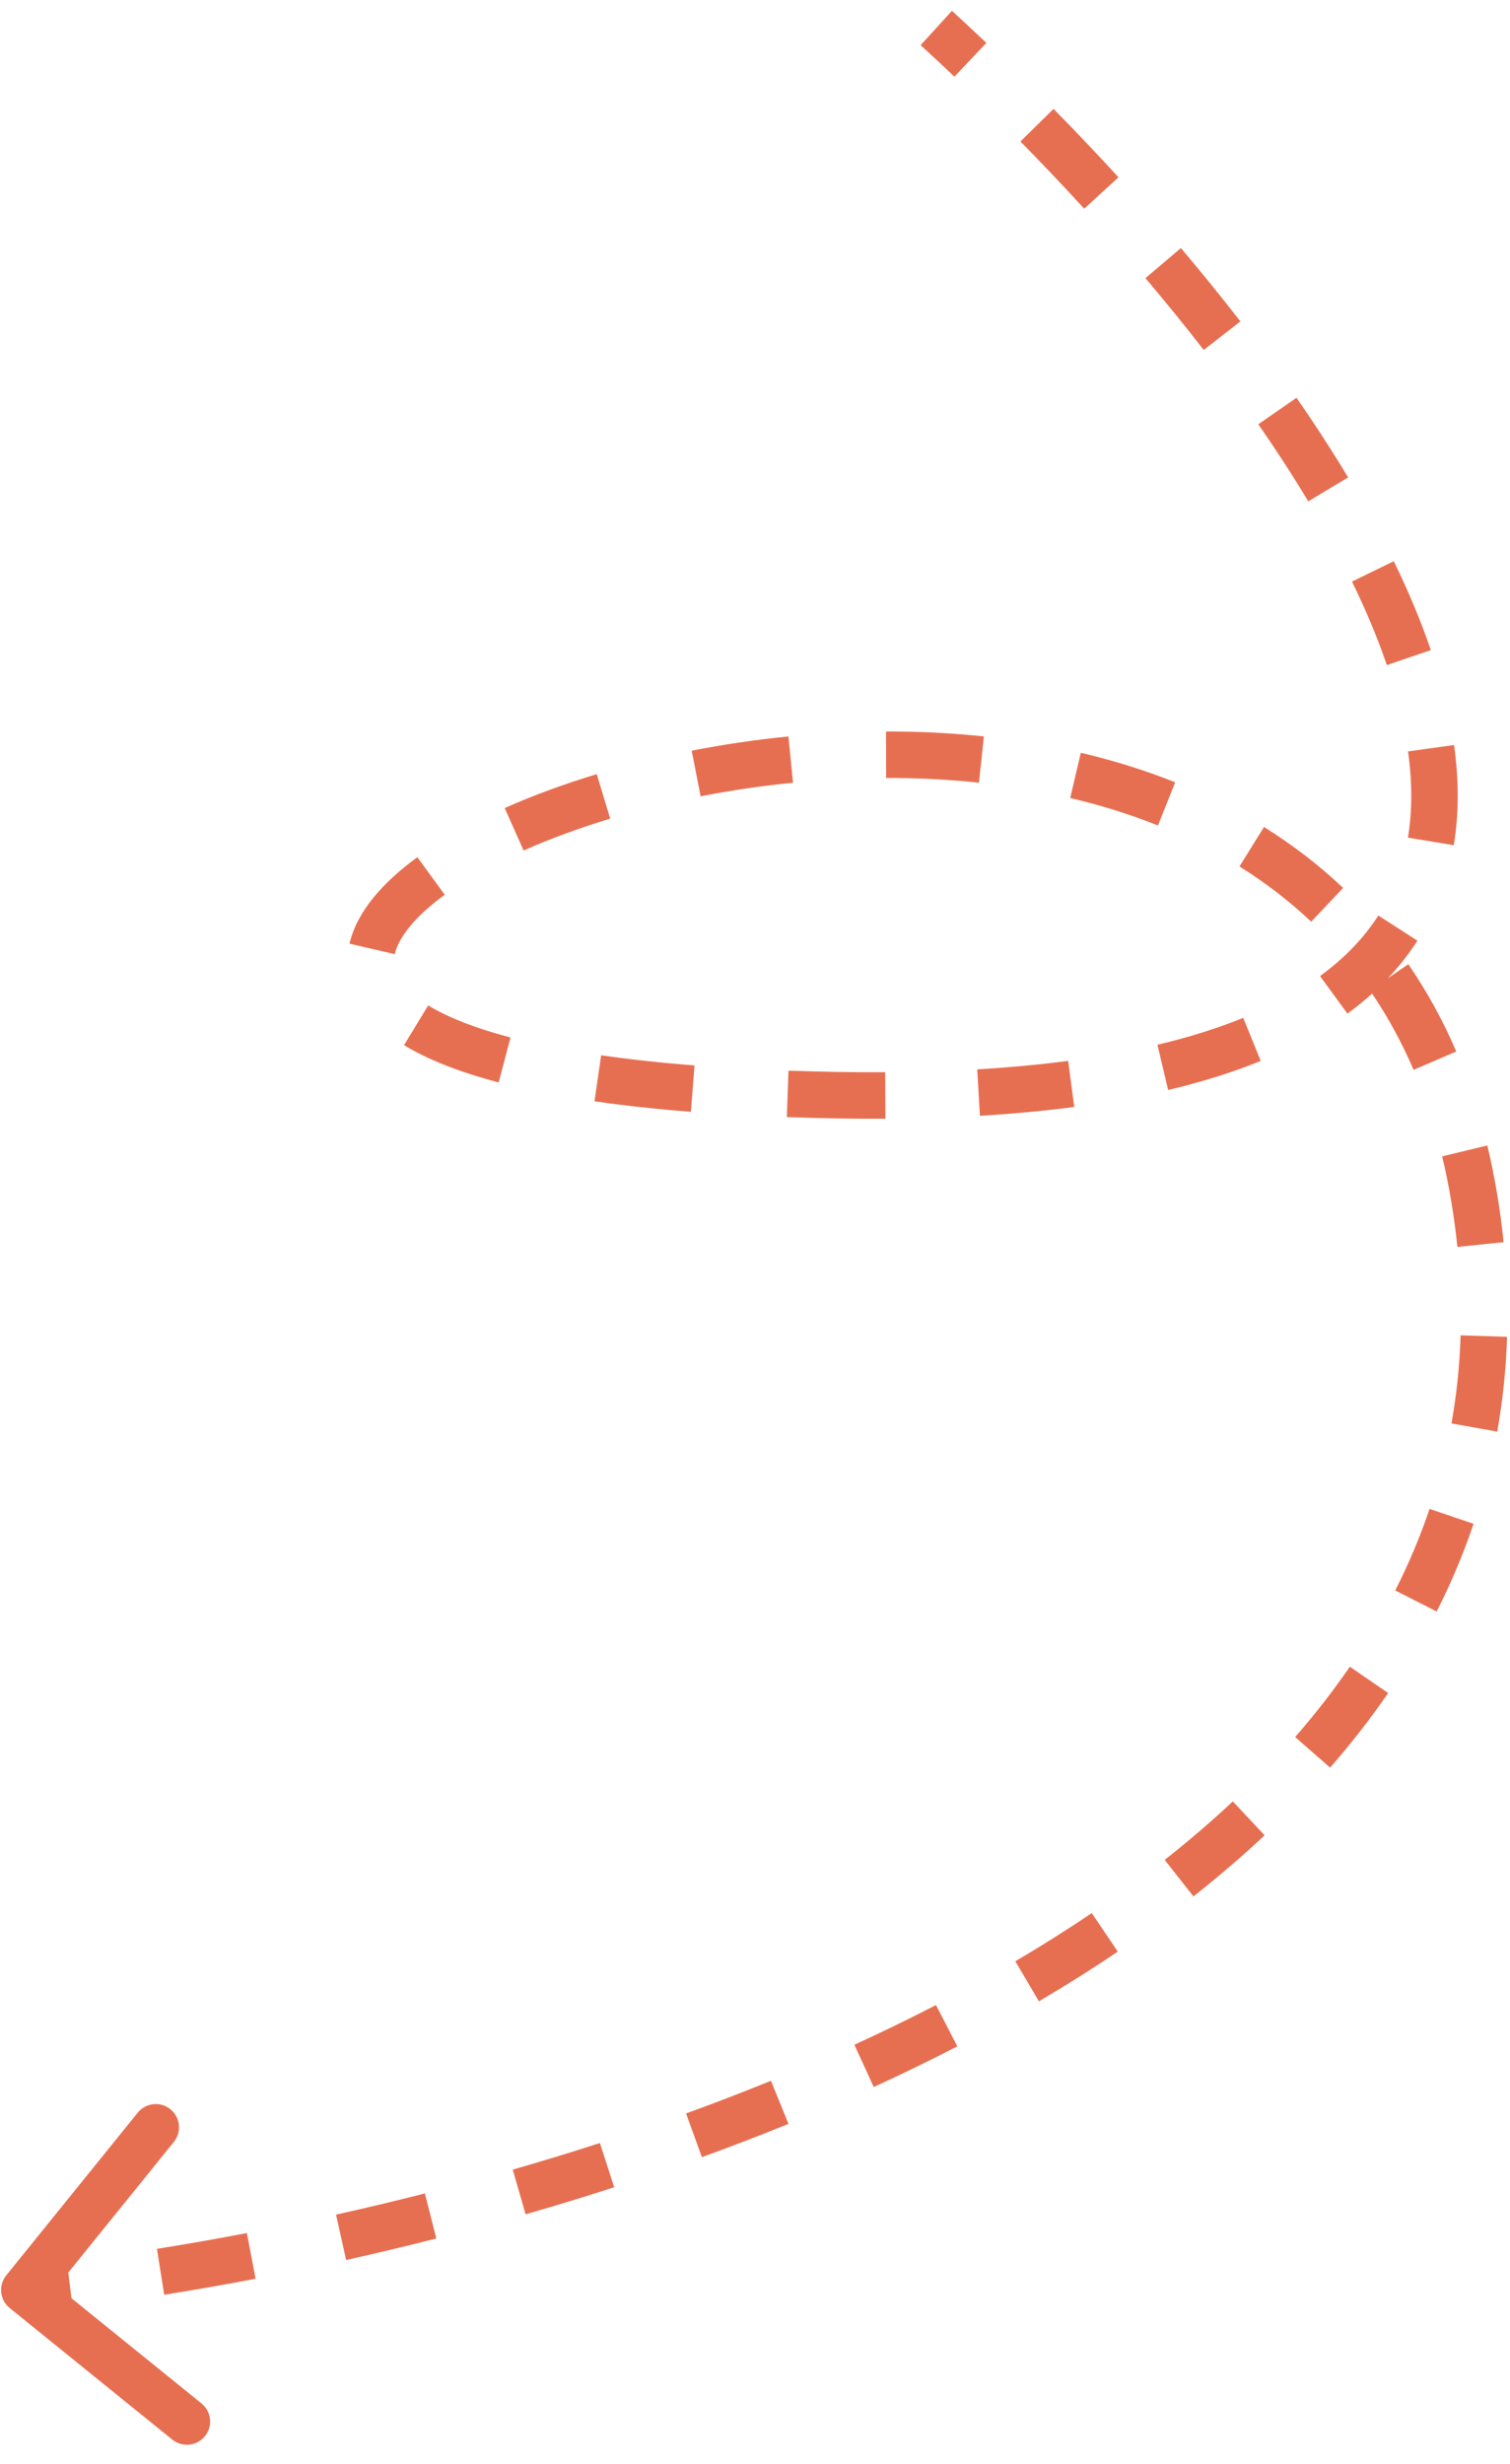 <svg width="65" height="106" viewBox="0 0 65 106" fill="none" xmlns="http://www.w3.org/2000/svg">
<path id="Vector 4" d="M36.051 47.115L36.034 48.115L36.051 47.115ZM63.466 51.566L62.479 51.728L63.466 51.566ZM0.418 99.293C-0.011 98.946 -0.078 98.316 0.269 97.887L5.928 90.889C6.276 90.459 6.905 90.393 7.335 90.74C7.764 91.087 7.831 91.717 7.484 92.146L2.453 98.367L8.674 103.397C9.103 103.744 9.17 104.374 8.823 104.804C8.475 105.233 7.846 105.3 7.416 104.952L0.418 99.293ZM0.942 97.521C1.572 97.454 2.218 97.38 2.881 97.297L3.128 99.282C2.454 99.366 1.795 99.442 1.152 99.51L0.942 97.521ZM6.755 96.746C8.011 96.546 9.304 96.32 10.627 96.067L11.003 98.032C9.659 98.288 8.345 98.518 7.069 98.721L6.755 96.746ZM14.465 95.274C15.724 94.994 17.001 94.69 18.29 94.363L18.782 96.301C17.474 96.634 16.177 96.942 14.899 97.226L14.465 95.274ZM22.072 93.338C23.32 92.98 24.572 92.598 25.824 92.193L26.439 94.096C25.166 94.508 23.893 94.896 22.625 95.26L22.072 93.338ZM29.532 90.922C30.758 90.477 31.978 90.008 33.187 89.516L33.941 91.369C32.708 91.871 31.464 92.348 30.214 92.802L29.532 90.922ZM36.778 87.966C37.968 87.421 39.141 86.852 40.291 86.257L41.21 88.034C40.029 88.644 38.828 89.227 37.611 89.784L36.778 87.966ZM43.707 84.374C44.836 83.71 45.934 83.019 46.996 82.301L48.116 83.958C47.017 84.701 45.883 85.414 44.721 86.098L43.707 84.374ZM50.135 80.013C51.161 79.205 52.141 78.366 53.069 77.497L54.437 78.956C53.464 79.867 52.441 80.743 51.373 81.584L50.135 80.013ZM55.751 74.728C56.602 73.754 57.389 72.746 58.105 71.703L59.754 72.835C58.991 73.946 58.156 75.015 57.257 76.044L55.751 74.728ZM60.06 68.422C60.635 67.29 61.13 66.121 61.537 64.914L63.432 65.554C62.992 66.855 62.46 68.113 61.843 69.328L60.06 68.422ZM62.481 61.237C62.7 60.012 62.834 58.749 62.874 57.447L64.873 57.509C64.83 58.908 64.686 60.268 64.45 61.589L62.481 61.237ZM62.735 53.643C62.671 53.013 62.586 52.375 62.479 51.728L64.453 51.403C64.566 52.09 64.656 52.768 64.725 53.439L62.735 53.643ZM62.479 51.728C62.367 51.044 62.233 50.384 62.079 49.748L64.023 49.278C64.189 49.964 64.332 50.672 64.453 51.403L62.479 51.728ZM60.85 46.026C60.313 44.778 59.684 43.643 58.975 42.614L60.623 41.48C61.407 42.62 62.1 43.87 62.687 45.236L60.85 46.026ZM56.442 39.652C55.49 38.751 54.455 37.962 53.354 37.276L54.411 35.578C55.619 36.331 56.762 37.201 57.817 38.2L56.442 39.652ZM49.846 35.513C48.631 35.027 47.366 34.636 46.068 34.331L46.526 32.384C47.912 32.71 49.272 33.13 50.588 33.655L49.846 35.513ZM42.141 33.671C40.815 33.53 39.477 33.465 38.144 33.468L38.14 31.468C39.54 31.465 40.95 31.533 42.352 31.682L42.141 33.671ZM34.137 33.673C32.776 33.808 31.444 34.006 30.159 34.258L29.775 32.295C31.12 32.032 32.515 31.824 33.939 31.682L34.137 33.673ZM26.267 35.219C24.915 35.628 23.662 36.091 22.539 36.59L21.726 34.763C22.932 34.226 24.265 33.735 25.689 33.304L26.267 35.219ZM19.144 38.493C17.814 39.462 17.154 40.355 16.993 41.047L15.045 40.597C15.369 39.196 16.508 37.939 17.966 36.877L19.144 38.493ZM18.431 43.254C19.236 43.743 20.393 44.216 21.976 44.633L21.467 46.567C19.772 46.121 18.417 45.585 17.392 44.963L18.431 43.254ZM25.877 45.398C27.082 45.572 28.42 45.72 29.897 45.836L29.74 47.83C28.226 47.711 26.845 47.559 25.591 47.378L25.877 45.398ZM33.941 46.06C34.627 46.084 35.336 46.103 36.069 46.116L36.034 48.115C35.29 48.102 34.569 48.084 33.871 48.059L33.941 46.06ZM36.069 46.116C36.764 46.128 37.443 46.132 38.104 46.128L38.115 48.128C37.438 48.132 36.744 48.128 36.034 48.115L36.069 46.116ZM42.065 46.005C43.46 45.922 44.764 45.799 45.981 45.639L46.242 47.622C44.973 47.789 43.621 47.916 42.183 48.002L42.065 46.005ZM49.824 44.946C51.205 44.618 52.432 44.23 53.516 43.789L54.27 45.642C53.078 46.127 51.752 46.544 50.284 46.892L49.824 44.946ZM56.823 41.991C57.905 41.202 58.728 40.327 59.333 39.386L61.015 40.469C60.265 41.634 59.266 42.685 58.002 43.607L56.823 41.991ZM60.607 36.035C60.797 34.882 60.794 33.642 60.611 32.326L62.592 32.051C62.797 33.531 62.809 34.977 62.58 36.361L60.607 36.035ZM59.699 28.613C59.3 27.443 58.795 26.241 58.199 25.019L59.997 24.143C60.624 25.428 61.162 26.707 61.592 27.968L59.699 28.613ZM56.316 21.568C55.654 20.466 54.933 19.358 54.166 18.253L55.809 17.113C56.599 18.25 57.343 19.394 58.031 20.538L56.316 21.568ZM51.815 15.055C51.007 14.013 50.168 12.981 49.307 11.966L50.833 10.672C51.711 11.708 52.569 12.763 53.395 13.829L51.815 15.055ZM46.672 8.978C45.765 7.988 44.846 7.022 43.926 6.087L45.352 4.685C46.287 5.635 47.223 6.618 48.147 7.627L46.672 8.978ZM41.084 3.298C40.595 2.834 40.109 2.382 39.629 1.942L40.978 0.466C41.468 0.914 41.962 1.375 42.46 1.846L41.084 3.298Z" fill="#E76F51"/>
</svg>
